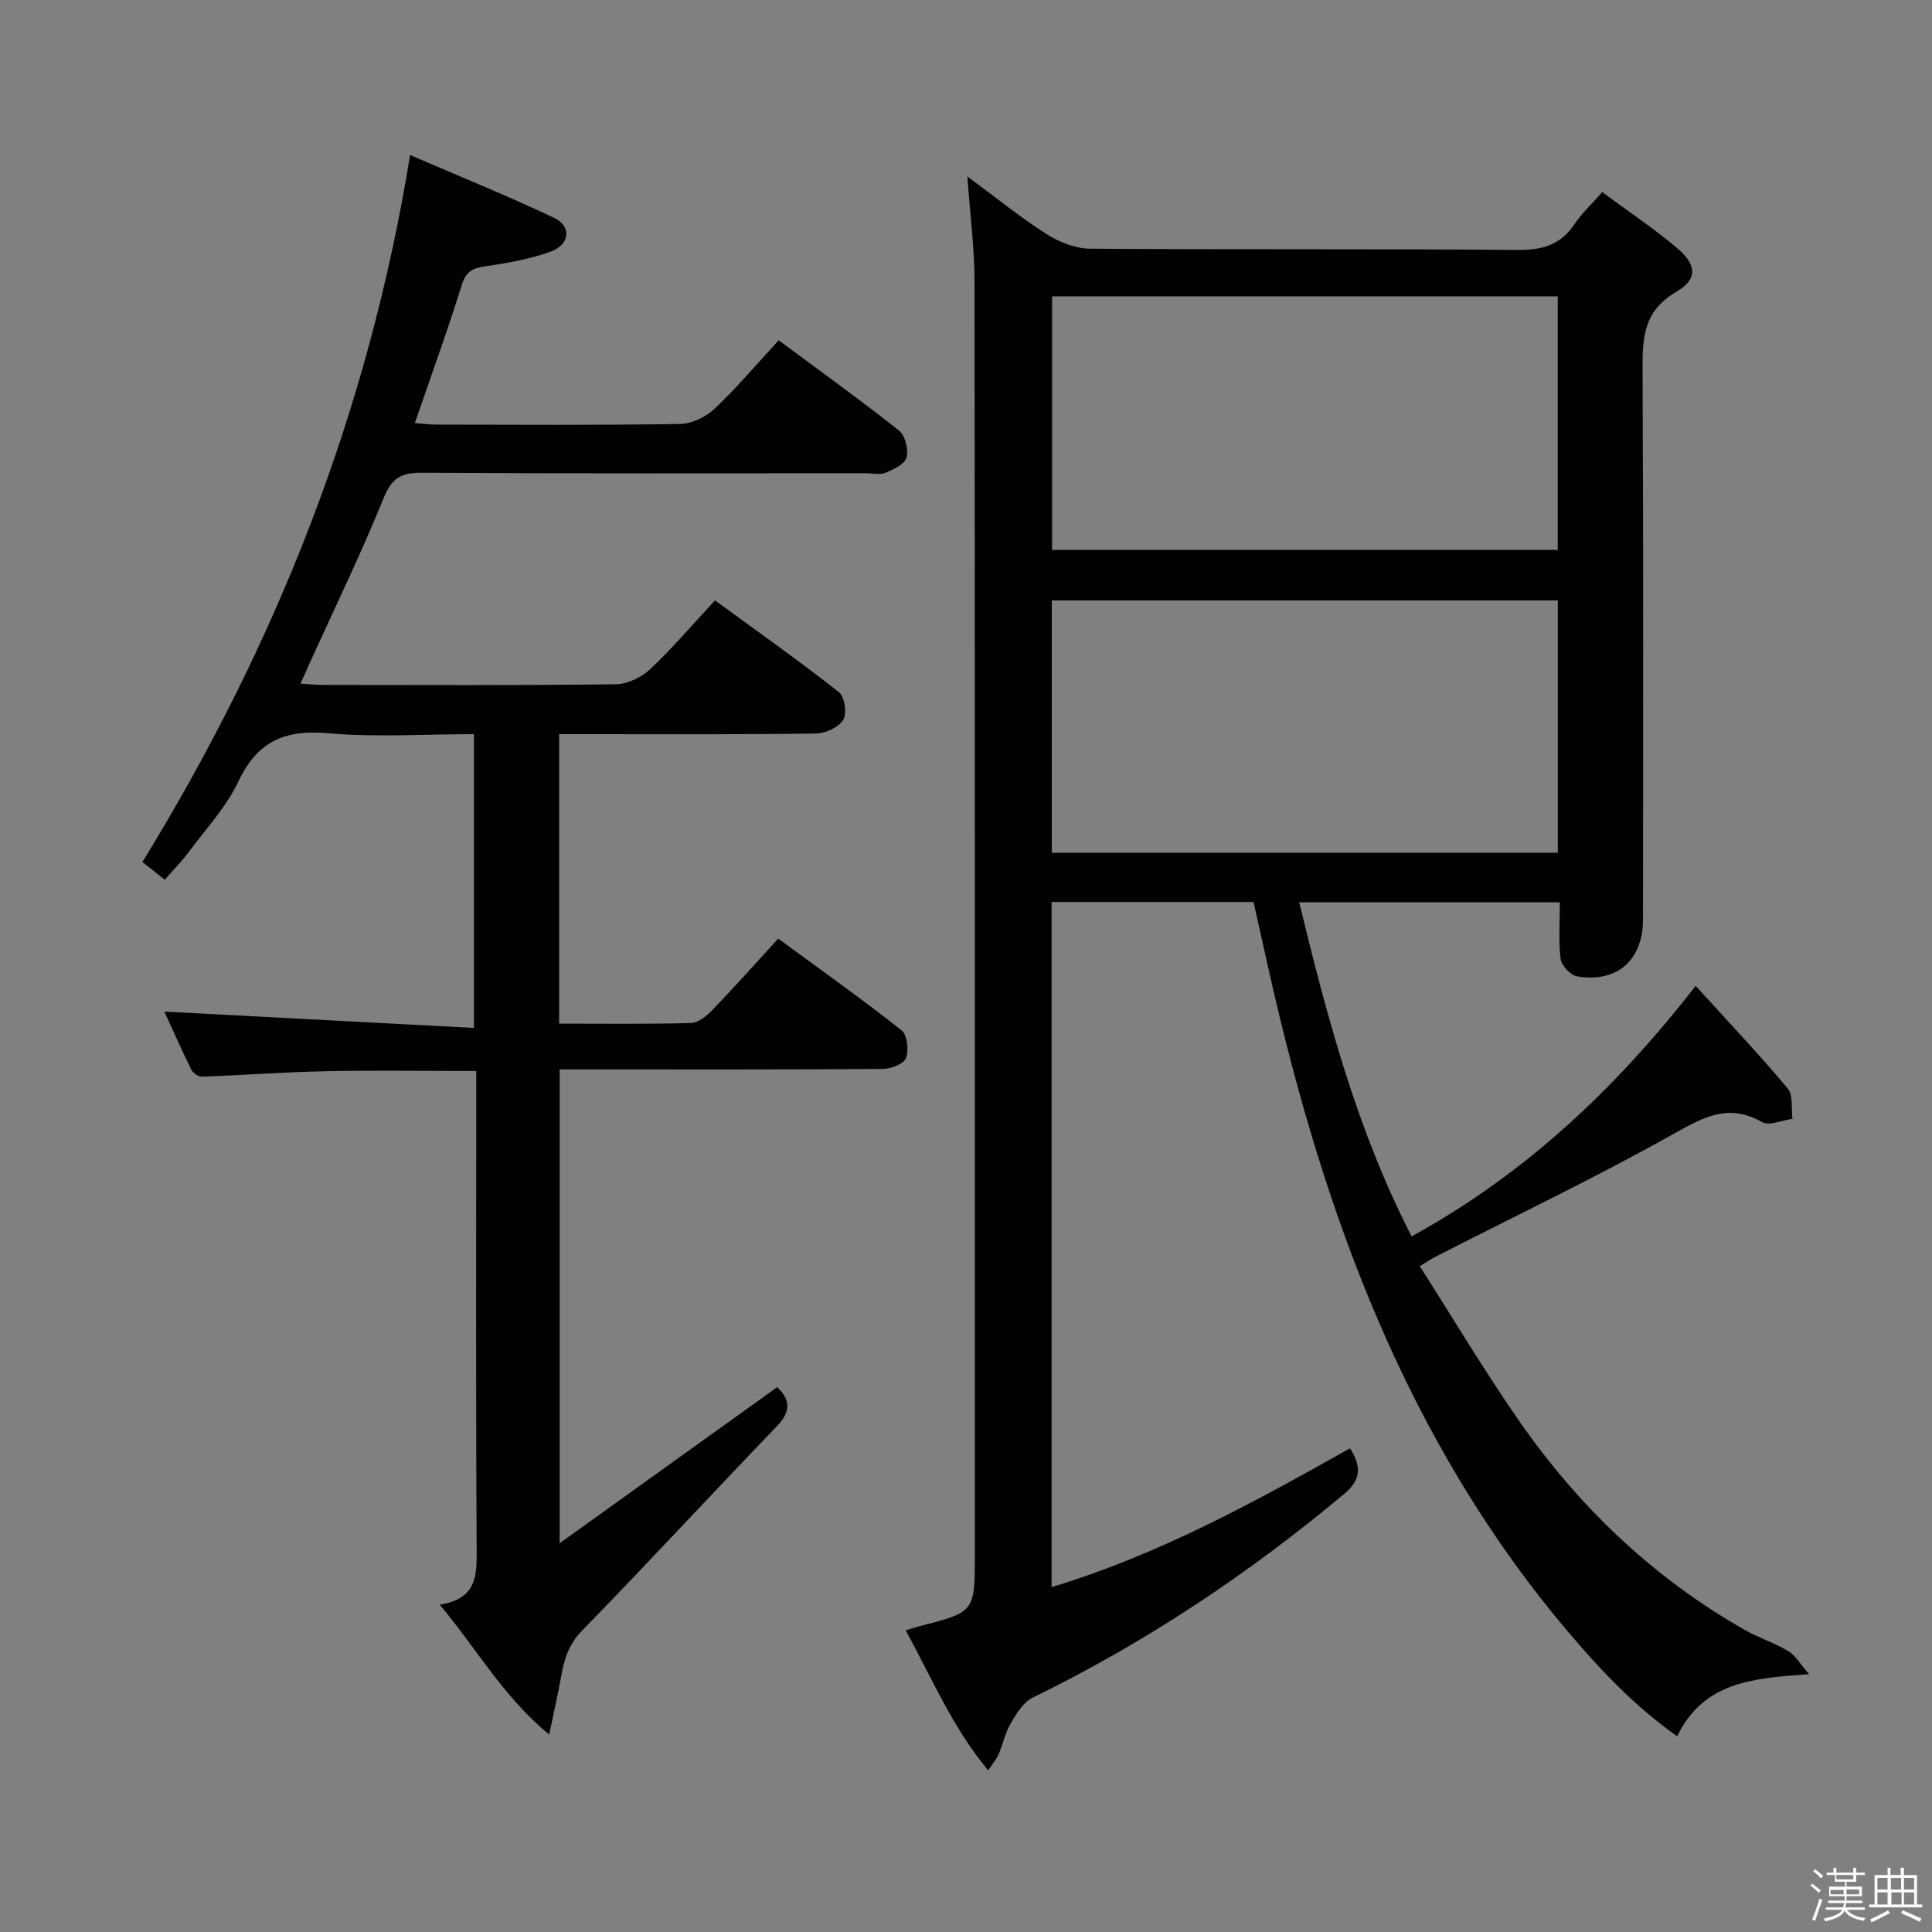 <svg enable-background="new 0 0 400 400" viewBox="0 0 400 400" xmlns="http://www.w3.org/2000/svg"><rect x="0" y="0" width="400" height="400" fill="#808080" stroke="none"/><path d="m374.8 390.4.4-.4c.7.5 1.3 1 1.8 1.4l-.5.5c-.5-.6-1.1-1.1-1.7-1.5zm1 7.3-.6-.3c.5-1.4 1.1-2.8 1.5-4.3.2.1.4.2.6.3-.5 1.3-1 2.8-1.5 4.3zm-.4-10.3.4-.4c.4.3 1 .8 1.7 1.4l-.5.5c-.4-.5-1-1-1.6-1.5zm2.5.3h1.7v-1h.6v1h3.5v-1h.6v1h1.8v.5h-1.8v1.4h-2v1h3.2v2h-3.2v.9h3.3v.5h-3.4c0 .3-.1.6-.1.9h4v.5h-3.7c.7.9 1.9 1.5 3.8 1.7-.1.2-.2.4-.3.6-2.1-.4-3.5-1.1-4-2.1-.4 1-1.8 1.7-4 2.2-.1-.2-.2-.4-.3-.6 2.1-.4 3.4-1 3.8-1.8h-3.4v-.5h3.6c.1-.3.1-.6.2-.9h-3.3v-.5h3.4c0-.3 0-.6 0-.9h-3.2v-2h3.3v-1h-2.1v-1.4h-1.7v-.5zm1.1 3.5v1h2.7c0-.3 0-.4 0-.4 0-.1 0-.2 0-.2 0-.1 0-.2 0-.3h-2.7zm1.2-3v.9h3.5v-.9zm4.7 3h-2.6v.6.4h2.6z" fill="#fcfbfa"/><path d="m393.6 386.7h.6v1.5h2.7v6.1h1.1v.6h-11v-.6h1.1v-6.1h2.7v-1.5h.6v1.5h2.1v-1.5zm-2.7 8.8.4.6c-1.2.6-2.5 1.3-3.8 1.9-.1-.2-.2-.4-.3-.6 1.2-.6 2.5-1.2 3.7-1.9zm-2.2-6.7v2.4h2.1v-2.4zm0 3v2.5h2.1v-2.5zm2.8-3v2.4h2.1v-2.4zm.1 3v2.5h2.1v-2.5h-2.2zm5.9 6.1c-1.4-.7-2.7-1.3-3.9-1.8l.3-.6c1.5.6 2.7 1.2 3.9 1.7zm-1.2-9.1h-2.1v2.4h2.1zm-2.1 3v2.5h2.1v-2.5z" fill="#fcfbfa"/><g fill="#010104"><path d="m293.95 262.15c6.88 10.77 13.32 21.59 20.48 31.91 12.39 17.87 27.84 32.62 46.85 43.42 2.88 1.63 6.11 2.66 8.95 4.35 1.45.86 2.39 2.58 4.33 4.79-11.71.83-21.82 1.58-27.32 12.85-8.52-5.99-15.55-13.35-22.21-21.18-33.69-39.59-50.87-86.67-62.13-136.46-1.13-4.99-2.23-9.99-3.37-15.08-14.01 0-27.76 0-41.81 0v141.84c22.17-6.69 41.88-17.54 61.79-28.74 2.24 3.6 2.45 6.38-1.14 9.39-19.87 16.63-41.26 30.87-64.57 42.24-1.93.94-3.35 3.3-4.52 5.29-1.16 1.97-1.64 4.33-2.54 6.48-.37.89-1.06 1.65-2.15 3.29-7.41-8.91-11.64-19.07-17.07-28.99 1.19-.37 1.91-.62 2.65-.81 11.66-2.98 11.66-2.98 11.66-14.83 0-87.81.03-175.63-.06-263.44-.01-7.06-.93-14.12-1.49-21.94 5.7 4.21 10.84 8.38 16.39 11.93 2.61 1.67 5.99 3 9.03 3.03 29.49.22 58.99 0 88.48.26 5.15.05 8.93-1.04 11.82-5.37 1.46-2.19 3.47-4.03 5.73-6.6 5.13 3.79 10.48 7.37 15.38 11.47 4.19 3.51 4.47 6.54-.09 9.2-6.89 4.02-6.97 9.7-6.94 16.39.19 37.82.1 75.65.09 113.48 0 8.45-5.35 13.23-13.66 11.82-1.35-.23-3.23-2.24-3.4-3.61-.47-3.75-.16-7.6-.16-11.73-18.08 0-35.78 0-53.97 0 5.8 23.83 11.89 47.02 23.28 69.18 23.32-12.81 42.05-30.33 58.81-51.87 6.53 7.19 13 14.04 19.05 21.24 1.17 1.39.71 4.16 1 6.29-2.14.28-4.82 1.52-6.32.67-6.99-3.97-12.16-.99-18.39 2.5-16.09 9.01-32.76 16.98-49.19 25.37-.72.36-1.4.83-3.27 1.97zm28.57-148.29c0-17.53 0-35.01 0-52.51-35.09 0-69.82 0-104.7 0v52.51zm-104.76 62.69h104.77c0-17.63 0-34.98 0-52.24-35.15 0-69.9 0-104.77 0z"/><path d="m91.05 332.24c7.61-1.23 7.67-5.89 7.64-11.31-.19-30.99-.09-61.99-.09-92.99 0-1.95 0-3.91 0-6.2-10.84 0-21.1-.16-31.36.05-8.47.17-16.93.82-25.41 1.12-.74.03-1.87-.74-2.21-1.43-2.09-4.25-4.01-8.59-5.59-12.04 21.23 1.12 42.39 2.24 64.09 3.38 0-20.82 0-40.51 0-60.82-10.1 0-20.26.68-30.28-.2-8.9-.78-14.58 1.71-18.49 10-2.52 5.33-6.76 9.86-10.33 14.67-1.38 1.86-3.04 3.52-4.91 5.67-1.7-1.35-3.31-2.63-4.62-3.67 27.76-45.19 46.76-93.13 55.42-146.37 9.89 4.27 19.98 8.35 29.8 13 3.71 1.76 3.31 5.54-.74 7.01-4.31 1.56-8.94 2.35-13.5 3.03-2.57.38-3.96 1-4.84 3.79-2.95 9.47-6.35 18.8-9.74 28.66 1.62.12 3.01.32 4.4.32 16.83.02 33.66.14 50.49-.13 2.44-.04 5.35-1.44 7.16-3.15 4.57-4.31 8.64-9.15 13.28-14.18 8.5 6.31 16.85 12.31 24.9 18.68 1.29 1.02 2 3.92 1.58 5.59-.35 1.36-2.69 2.45-4.36 3.16-1.13.48-2.63.1-3.96.1-30.66 0-61.33.09-91.99-.1-4.23-.03-6.23.98-7.93 5.17-4.68 11.54-10.14 22.76-15.29 34.11-.6 1.32-1.18 2.64-1.96 4.39 1.9.1 3.33.25 4.77.25 20.16.01 40.33.12 60.49-.13 2.42-.03 5.33-1.42 7.14-3.12 4.59-4.31 8.69-9.15 13.42-14.25 8.63 6.31 17.3 12.44 25.64 18.98 1.19.93 1.72 4.41.93 5.73-.94 1.55-3.64 2.82-5.6 2.85-15.34.24-30.67.14-46 .14-2.31 0-4.63 0-7.24 0v59.93c9.31 0 18.29.12 27.26-.12 1.51-.04 3.24-1.42 4.4-2.63 4.5-4.66 8.81-9.51 13.7-14.85 8.58 6.29 17.22 12.43 25.54 18.98 1.19.93 1.53 4.14.91 5.77-.46 1.21-3.12 2.22-4.81 2.23-20.16.15-40.33.1-60.49.1-1.98 0-3.97 0-6.4 0v98.1c15.45-11.08 30.17-21.65 45.04-32.32 2.64 2.51 2.98 4.94-.08 8.11-13.51 14.02-26.7 28.35-40.3 42.28-2.82 2.89-3.74 6-4.37 9.59-.63 3.56-1.45 7.09-2.46 11.95-9.53-7.86-14.89-17.61-22.65-26.88z"/></g></svg>